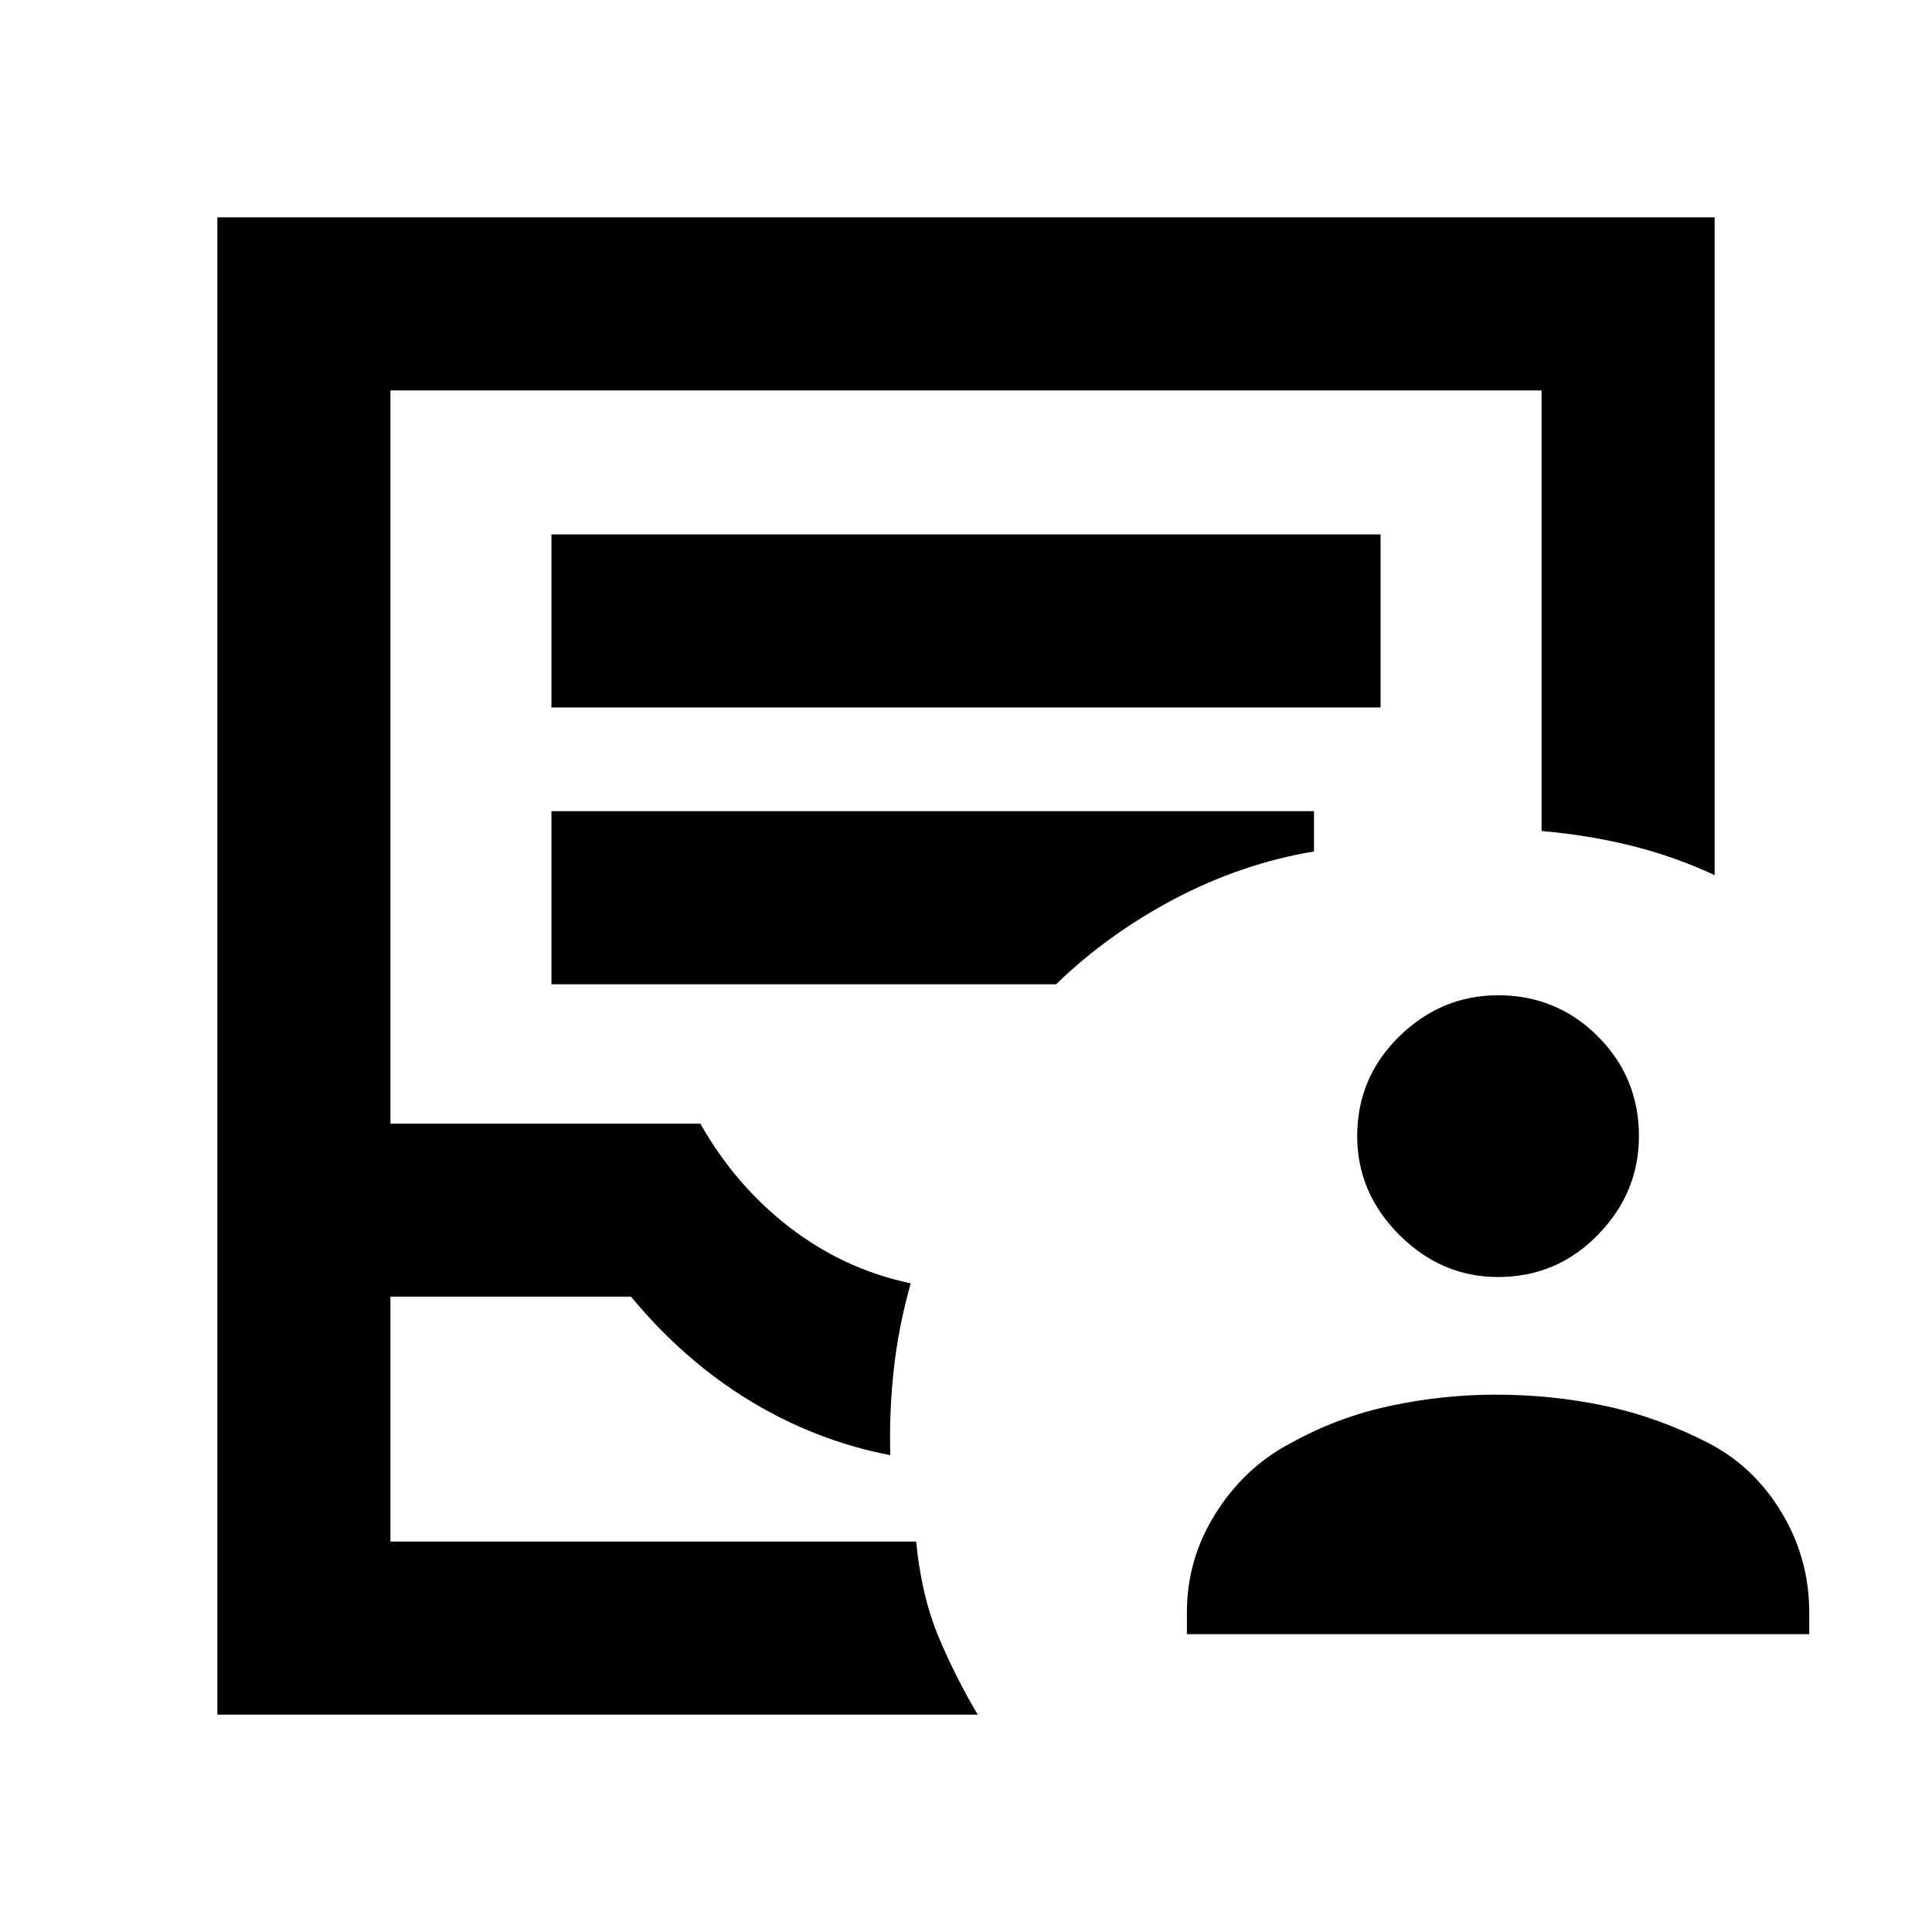<svg xmlns="http://www.w3.org/2000/svg" height="24" viewBox="0 -960 960 960" width="24"><path d="M108-108v-744h744v326.85q-20.39-9.46-41.69-14.7-21.31-5.23-44.31-7.23V-766H194v364.31h154q17.38 30.77 44.38 51.58 27 20.8 60.16 27.8-6.08 21.39-8.42 42.69-2.35 21.31-1.73 42.7-37.24-7.23-69.89-27.12-32.65-19.88-58.96-51.65H194V-194h261.23q2.62 26.61 10.77 46.42 8.15 19.81 19.85 39.58H108Zm86-86h261.23H194Zm80-414.46h412v-86H274v86Zm0 137.54h250.77q25.69-24.93 58.88-42.43t69.27-23.57v-20H274v86ZM589.77-148v-10.92q0-26.54 14.38-49.27 14.39-22.73 36.93-34.58 23.3-13 49.46-18.61 26.15-5.62 52.69-5.62 28.08 0 54.46 5.62 26.39 5.61 51.62 18.61 22.53 11.85 36.11 34.58Q899-185.46 899-158.92V-148H589.77Zm154.61-177.46q-28.15 0-49.07-20.93-20.92-20.92-20.92-49.07 0-29.15 20.92-49.58 20.92-20.42 49.07-20.42 29.16 0 49.58 20.42 20.42 20.43 20.42 49.58 0 28.15-20.42 49.07-20.42 20.93-49.58 20.93Z"/></svg>